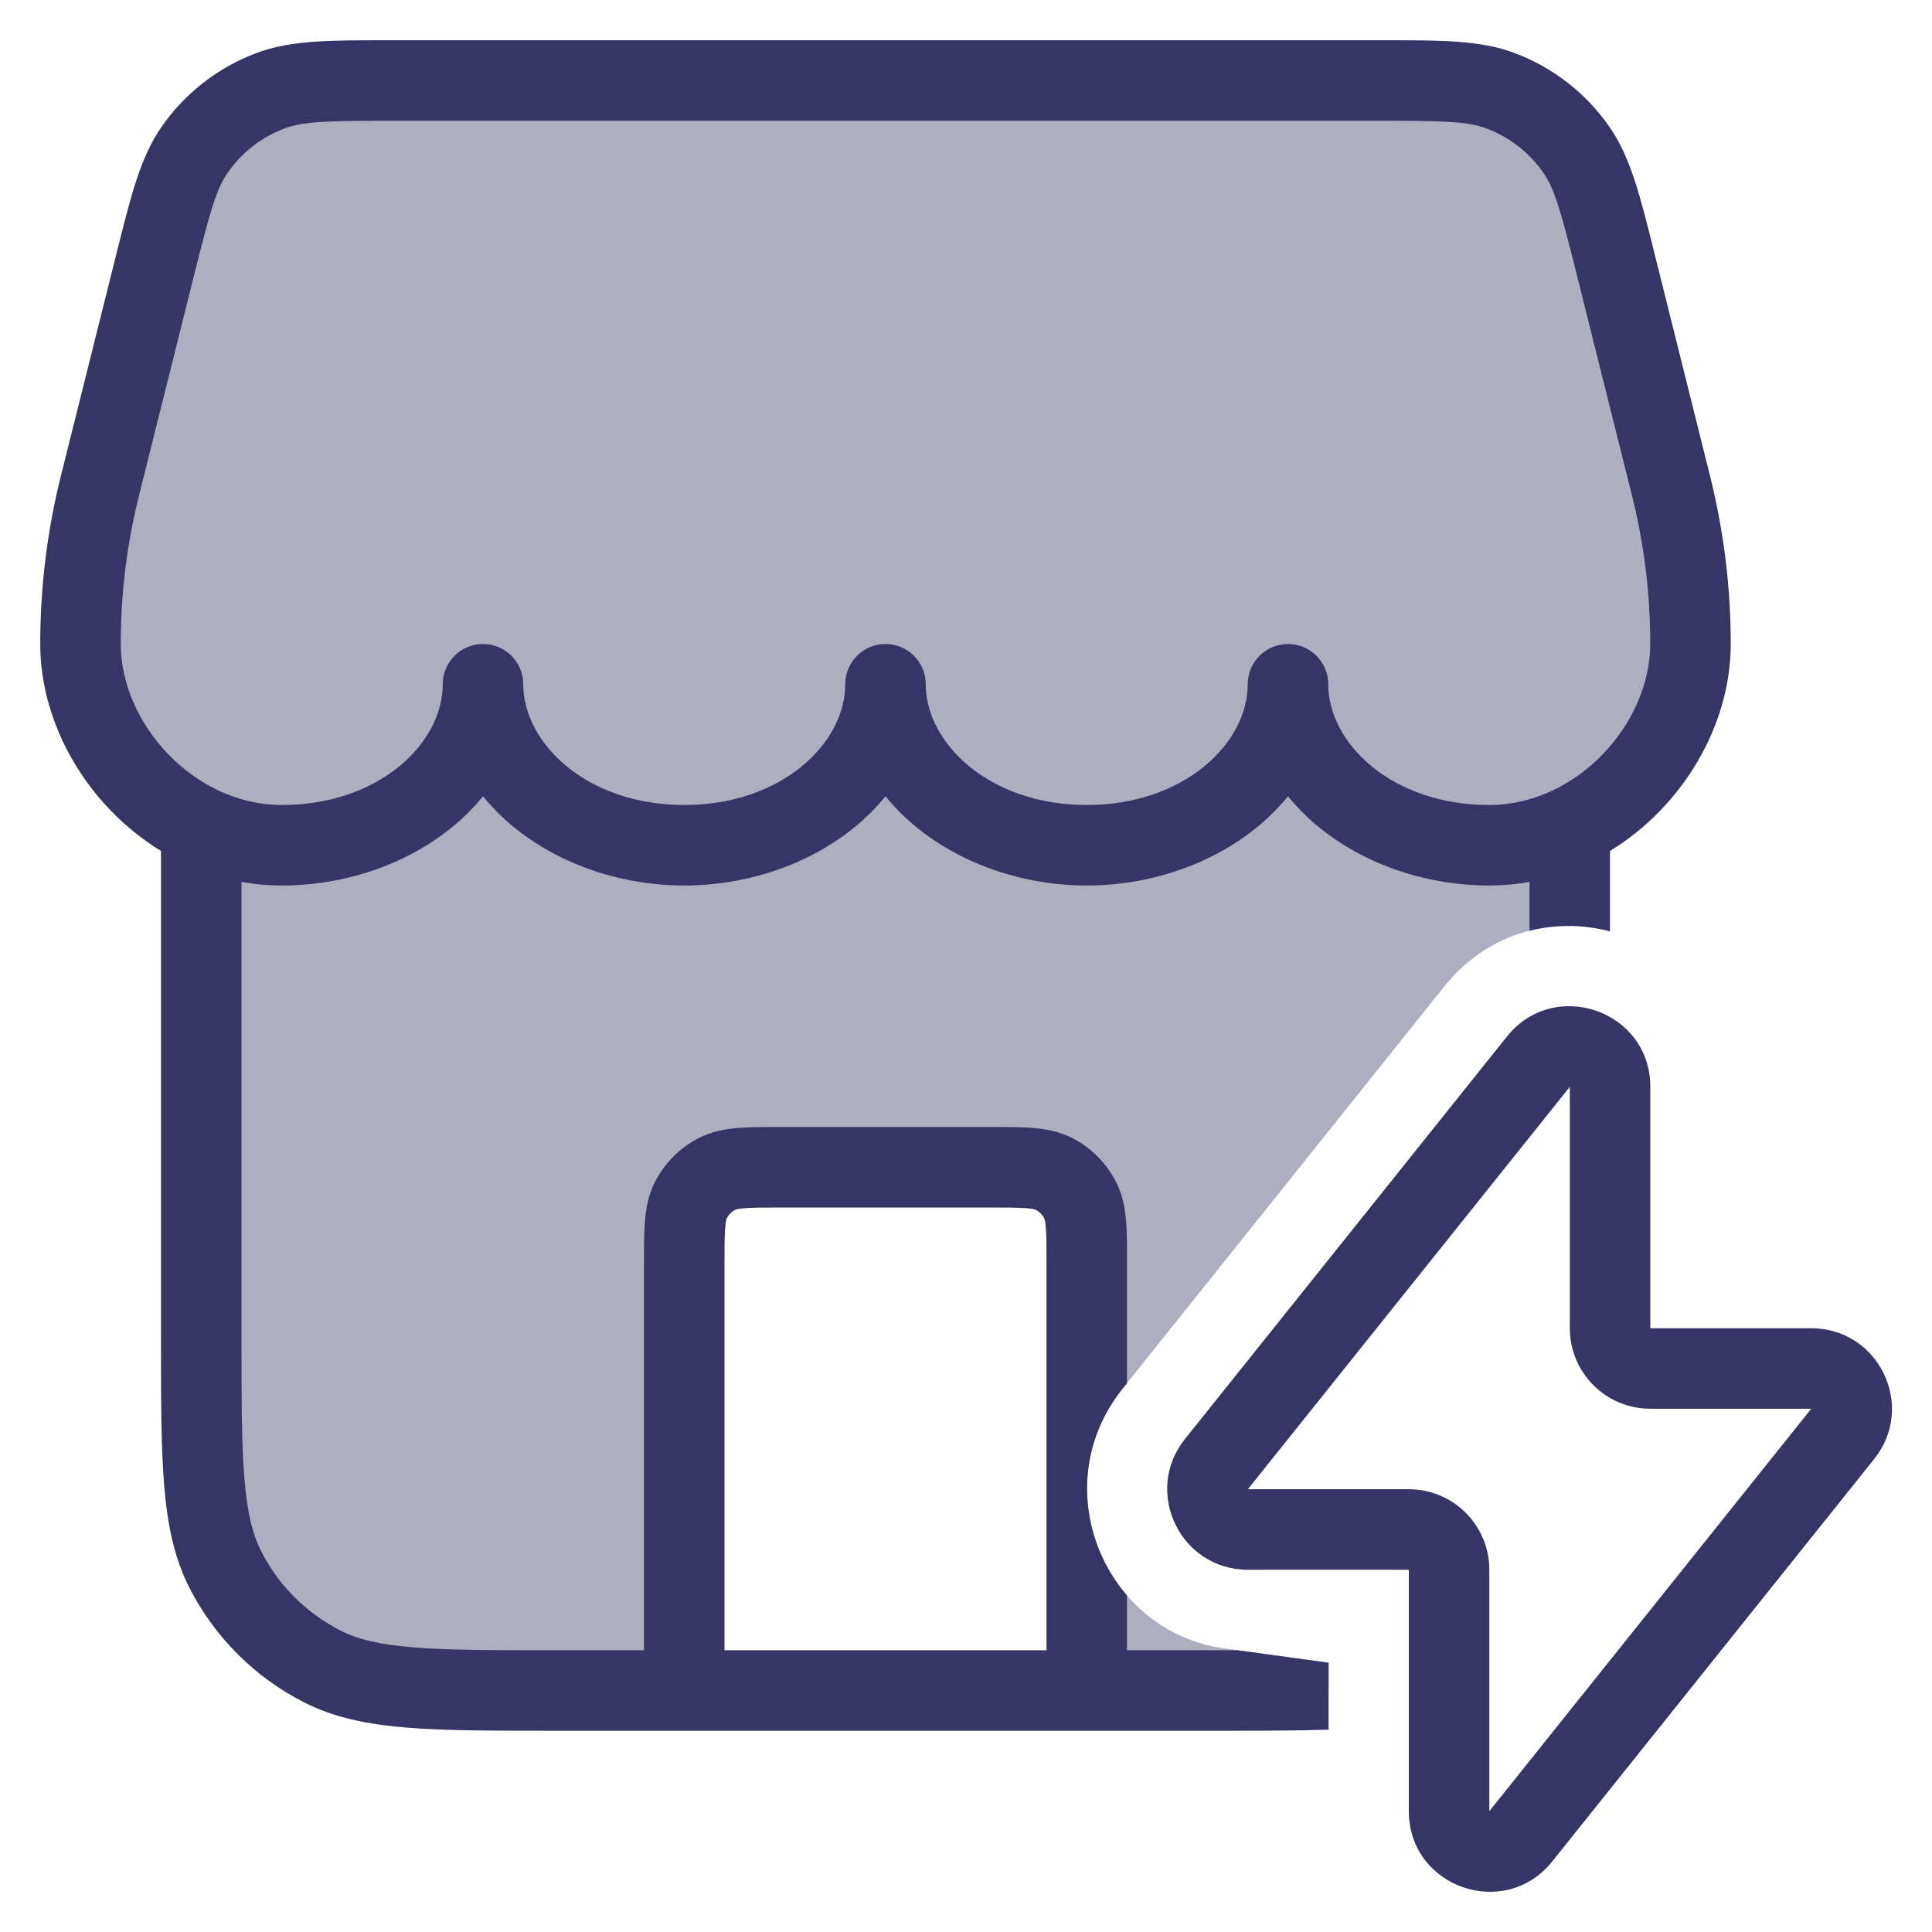 <svg width="24" height="24" viewBox="0 0 24 24" fill="none" xmlns="http://www.w3.org/2000/svg">
<g clip-path="url(#clip0_9001_289502)">
<path opacity="0.4" d="M21 8C21 8.928 20.383 9.856 19.5 10.273V11.503C18.936 11.497 18.362 11.729 17.94 12.256L13.944 17.252C12.964 18.478 13.723 20.273 15.208 20.477L16.504 20.655V20.986C16.119 21 15.66 21 15.1 21L13.5 21V15.7C13.5 15.28 13.5 15.07 13.418 14.909C13.346 14.768 13.232 14.654 13.091 14.582C12.93 14.5 12.72 14.5 12.3 14.5H9.7C9.28 14.5 9.07 14.5 8.91 14.582C8.768 14.654 8.654 14.768 8.582 14.909C8.5 15.07 8.5 15.28 8.5 15.7V21L6.9 21C5.36 21 4.59 21 4.002 20.7C3.484 20.437 3.063 20.016 2.8 19.498C2.5 18.91 2.5 18.14 2.5 16.6V10.273C1.617 9.856 1 8.928 1 8C1 7.336 1.081 6.674 1.243 6.03L1.918 3.329C2.112 2.553 2.209 2.166 2.412 1.869C2.645 1.529 2.978 1.269 3.364 1.125C3.702 1 4.101 1 4.9 1H17.1C17.899 1 18.298 1 18.636 1.125C19.022 1.269 19.355 1.529 19.588 1.869C19.791 2.166 19.888 2.553 20.082 3.329L20.758 6.03C20.919 6.674 21 7.336 21 8Z" fill="#353566"/>
<path fill-rule="evenodd" clip-rule="evenodd" d="M4.803 0.5C4.098 0.5 3.613 0.499 3.19 0.657C2.707 0.837 2.291 1.161 2 1.586C1.744 1.959 1.627 2.429 1.456 3.113L0.757 5.909C0.586 6.593 0.5 7.295 0.5 8C0.5 9.014 1.099 10.02 2 10.571L2 16.622C2 17.373 2 17.968 2.039 18.447C2.079 18.936 2.162 19.349 2.354 19.726C2.666 20.337 3.163 20.834 3.775 21.146C4.151 21.338 4.564 21.421 5.053 21.461C5.532 21.5 6.126 21.5 6.878 21.5H8.494L8.5 21.5H13.5L13.506 21.5H15.122C15.657 21.5 16.113 21.5 16.504 21.486V20.655L15.373 20.5L14 20.5V19.82C13.41 19.136 13.292 18.068 13.944 17.252L14 17.183V15.682C14 15.488 14 15.312 13.988 15.167C13.975 15.011 13.947 14.845 13.864 14.683C13.744 14.447 13.553 14.256 13.318 14.136C13.155 14.054 12.989 14.025 12.833 14.012C12.688 14 12.513 14 12.318 14H9.682C9.487 14 9.312 14 9.167 14.012C9.011 14.025 8.845 14.054 8.683 14.136C8.447 14.256 8.256 14.447 8.136 14.683C8.053 14.845 8.025 15.011 8.012 15.167C8 15.312 8 15.488 8 15.682L8 20.5H6.9C6.122 20.5 5.568 20.5 5.135 20.464C4.707 20.429 4.44 20.363 4.229 20.255C3.805 20.039 3.461 19.695 3.245 19.271C3.137 19.06 3.071 18.793 3.036 18.366C3 17.932 3 17.378 3 16.6V10.955C3.162 10.985 3.329 11 3.5 11C4.491 11 5.443 10.581 6 9.891C6.557 10.581 7.509 11 8.5 11C9.491 11 10.443 10.581 11 9.891C11.557 10.581 12.509 11 13.5 11C14.491 11 15.443 10.581 16 9.891C16.557 10.581 17.509 11 18.5 11C18.671 11 18.838 10.985 19 10.955V11.562C19.331 11.478 19.676 11.485 20 11.57V10.571C20.901 10.02 21.5 9.014 21.5 8C21.5 7.295 21.413 6.593 21.242 5.909L20.544 3.113C20.373 2.429 20.256 1.959 20 1.586C19.709 1.161 19.293 0.837 18.81 0.657C18.387 0.499 17.901 0.5 17.197 0.5H4.803ZM8.5 10C7.286 10 6.5 9.23 6.5 8.5C6.5 8.224 6.276 8 6 8C5.724 8 5.5 8.224 5.5 8.5C5.5 9.23 4.714 10 3.5 10C2.412 10 1.5 8.991 1.5 8C1.5 7.377 1.576 6.756 1.728 6.151L2.403 3.45C2.607 2.635 2.684 2.356 2.824 2.152C2.999 1.897 3.249 1.702 3.539 1.594C3.771 1.508 4.06 1.5 4.9 1.5H17.1C17.94 1.5 18.229 1.508 18.461 1.594C18.751 1.702 19.001 1.897 19.176 2.152C19.316 2.356 19.393 2.635 19.597 3.45L20.272 6.151C20.424 6.756 20.5 7.377 20.5 8C20.5 8.991 19.588 10 18.5 10C17.285 10 16.5 9.23 16.5 8.5C16.5 8.224 16.276 8 16 8C15.724 8 15.5 8.224 15.5 8.5C15.5 9.23 14.714 10 13.5 10C12.286 10 11.5 9.23 11.5 8.5C11.5 8.224 11.276 8 11 8C10.724 8 10.5 8.224 10.5 8.5C10.5 9.23 9.714 10 8.5 10ZM13 15.7V20.5H9V15.7C9 15.482 9 15.348 9.009 15.248C9.012 15.202 9.017 15.173 9.021 15.156C9.023 15.148 9.025 15.143 9.026 15.14L9.027 15.137C9.051 15.09 9.089 15.051 9.136 15.027C9.137 15.027 9.138 15.027 9.14 15.026C9.143 15.025 9.148 15.023 9.156 15.021C9.173 15.017 9.202 15.012 9.248 15.009C9.348 15.001 9.482 15 9.7 15H12.3C12.518 15 12.652 15.001 12.752 15.009C12.799 15.012 12.827 15.017 12.844 15.021C12.852 15.023 12.857 15.025 12.86 15.026L12.863 15.027C12.91 15.051 12.949 15.089 12.973 15.137L12.974 15.14C12.975 15.143 12.977 15.148 12.979 15.156C12.983 15.173 12.988 15.202 12.991 15.248C13 15.348 13 15.482 13 15.7Z" fill="#353566"/>
<path fill-rule="evenodd" clip-rule="evenodd" d="M20.501 13.501C20.501 12.555 19.31 12.139 18.72 12.876L14.72 17.876C14.196 18.531 14.663 19.5 15.501 19.5H17.501V22.499C17.501 23.445 18.692 23.861 19.282 23.124L23.282 18.124C23.806 17.469 23.339 16.5 22.501 16.5H20.501V13.501ZM19.501 13.501V16.5C19.501 17.053 19.949 17.5 20.501 17.5H22.5L18.501 22.499L18.501 19.5C18.501 18.947 18.053 18.5 17.501 18.5H15.501L19.501 13.501Z" fill="#353566"/>
</g>
<defs>
<clipPath id="clip0_9001_289502">
<rect width="24" height="24" fill="white"/>
</clipPath>
</defs>
</svg>
